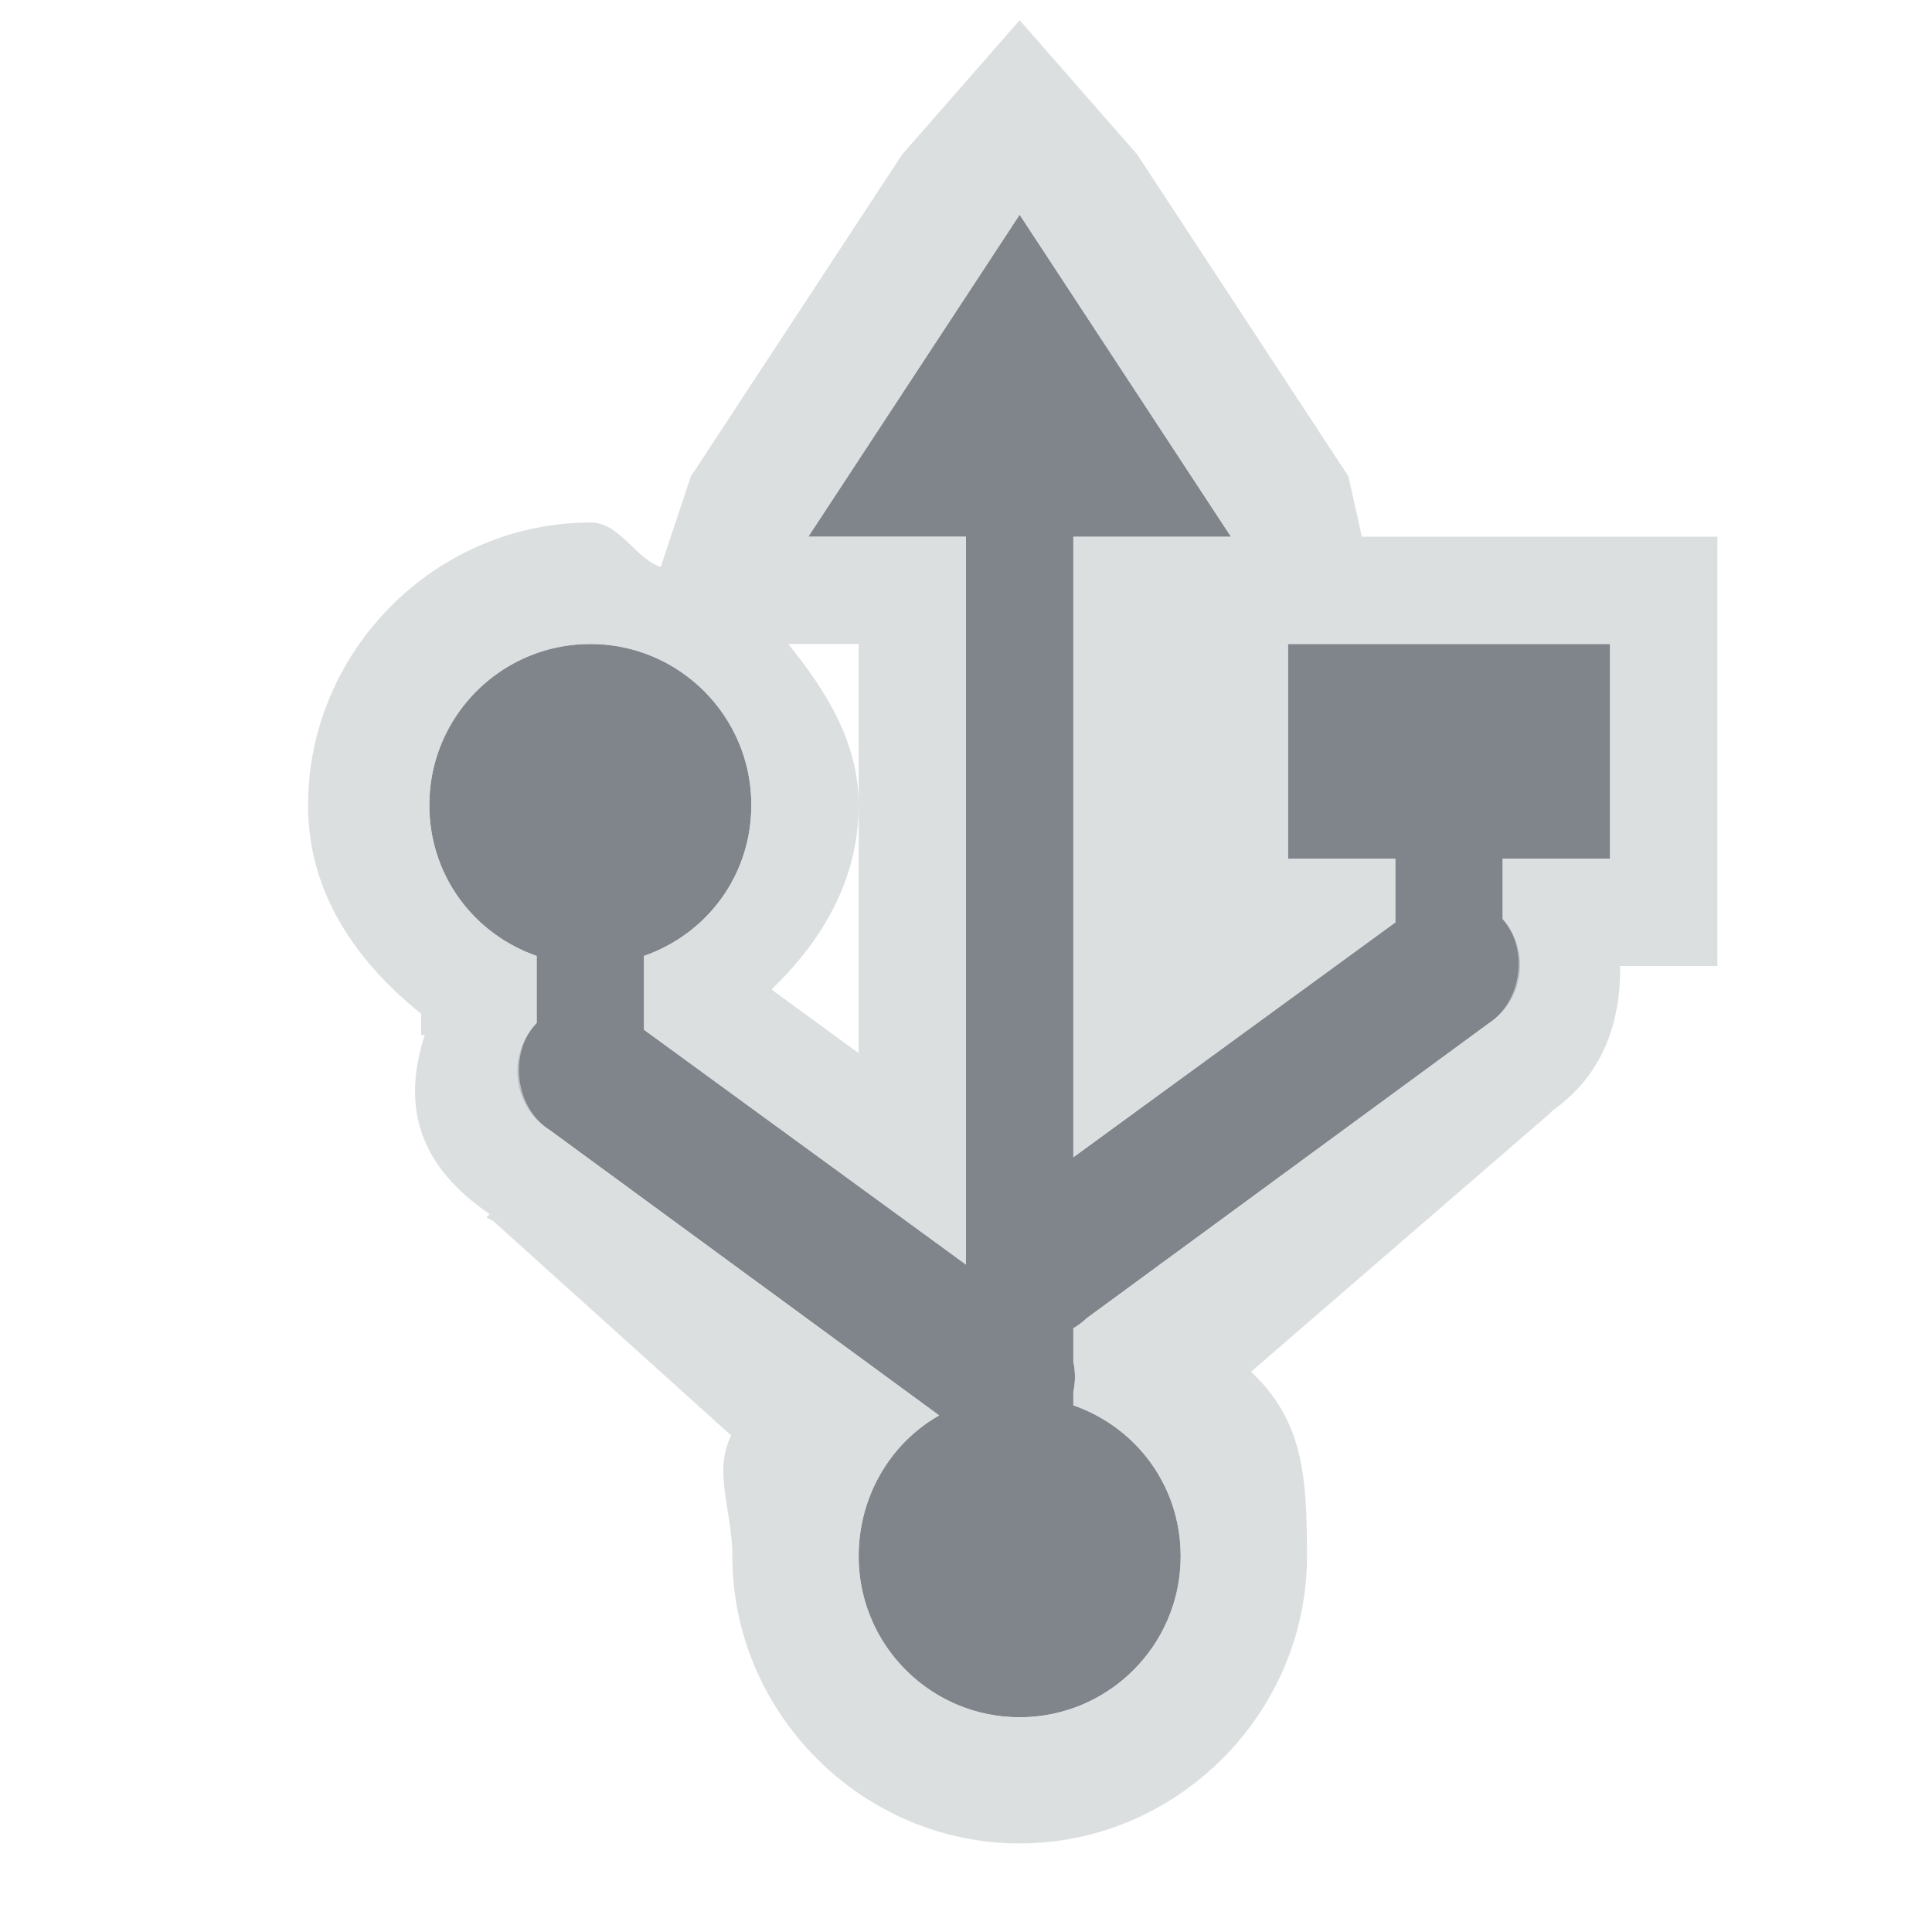 <?xml version="1.0" encoding="UTF-8" standalone="no"?>
<!-- Created with Inkscape (http://www.inkscape.org/) -->
<svg xmlns:dc="http://purl.org/dc/elements/1.1/" xmlns:cc="http://creativecommons.org/ns#" xmlns:rdf="http://www.w3.org/1999/02/22-rdf-syntax-ns#" xmlns:svg="http://www.w3.org/2000/svg" xmlns="http://www.w3.org/2000/svg" xmlns:sodipodi="http://sodipodi.sourceforge.net/DTD/sodipodi-0.dtd" xmlns:inkscape="http://www.inkscape.org/namespaces/inkscape" width="18" height="18" id="svg13094" version="1.1" inkscape:version="0.48.3.1 r9886" sodipodi:docname="drive-harddisk-usb.svg">
  <sodipodi:namedview id="base" pagecolor="#ffffff" bordercolor="#666666" borderopacity="1.0" inkscape:pageopacity="0.0" inkscape:pageshadow="2" inkscape:zoom="45.254834" inkscape:cx="10.522918" inkscape:cy="7.6876629" inkscape:document-units="px" inkscape:current-layer="layer1" showgrid="true" inkscape:snap-bbox="true" inkscape:bbox-paths="true" inkscape:bbox-nodes="true" inkscape:snap-bbox-edge-midpoints="true" inkscape:snap-bbox-midpoints="true" inkscape:object-paths="true" inkscape:snap-intersection-paths="true" inkscape:object-nodes="true" inkscape:snap-smooth-nodes="true" inkscape:snap-midpoints="true" inkscape:snap-object-midpoints="true" inkscape:snap-center="true" showguides="false" inkscape:guide-bbox="true" inkscape:window-width="1920" inkscape:window-height="1033" inkscape:window-x="-10" inkscape:window-y="25" inkscape:window-maximized="1" inkscape:snap-global="false" fit-margin-top="0" fit-margin-left="0" fit-margin-right="0" fit-margin-bottom="0" showborder="true" inkscape:showpageshadow="false">
    <sodipodi:guide orientation="0,1" position="-25,930.613" id="guide4700"/>
    <sodipodi:guide orientation="0,1" position="576.719,328.894" id="guide4702"/>
    <sodipodi:guide orientation="1,0" position="576.719,489.704" id="guide4706"/>
    <sodipodi:guide orientation="1,0" position="55,930.613" id="guide4708"/>
    <sodipodi:guide orientation="0,1" position="-25,850.613" id="guide4710"/>
    <sodipodi:guide orientation="0,1" position="536.719,408.894" id="guide4712"/>
    <sodipodi:guide orientation="1,0" position="496.719,408.894" id="guide4714"/>
    <inkscape:grid type="xygrid" id="grid3216" empspacing="5" visible="true" enabled="true" snapvisiblegridlinesonly="true" originx="-25px" originy="-219px"/>
    <sodipodi:guide orientation="-0.707,0.707" position="4,-246" id="guide3847"/>
    <sodipodi:guide orientation="0.707,0.707" position="5,-245" id="guide3849"/>
    <sodipodi:guide orientation="-0.707,0.707" position="7,-212" id="guide3851"/>
  </sodipodi:namedview>
  <defs id="defs13096"/>
  <g transform="translate(9379.308,-4843.199)" id="layer1" inkscape:groupmode="layer" inkscape:label="Camada 1">
    <path style="color:#000000;fill:#434a54;fill-opacity:0.676;fill-rule:nonzero;stroke:none;stroke-width:1.2;marker:none;visibility:visible;display:inline;overflow:visible;enable-background:accumulate" d="m -9354.808,4843.199 -2,3 1,0 0,7.156 -1.75,-1.5 0,-0.844 c 0.454,-0.258 0.75,-0.753 0.75,-1.312 0,-0.828 -0.671,-1.5 -1.5,-1.5 -0.828,0 -1.5,0.672 -1.5,1.5 0,0.559 0.296,1.055 0.75,1.312 l 0,1.188 0,0.344 0.281,0.25 2.969,2.531 0,0.156 c -0.597,0.346 -1,0.979 -1,1.719 0,1.105 0.895,2 2,2 1.105,0 2,-0.895 2,-2 0,-0.74 -0.403,-1.373 -1,-1.719 l 0,-1.125 3,-2.562 0.25,-0.25 0,-0.344 0,-1 0.75,0 0,-3 -3,0 0,3 0.75,0 0,0.688 -1.75,1.5 0,-6.188 1,0 z" id="rect2997" inkscape:connector-curvature="0" sodipodi:nodetypes="ccccccsssccccccssscccccccccccccccc" transform="translate(1,1)"/>
    <path id="path3805" d="m -9370.808,4844.199 -1.969,3 1.469,0 0,6.688 a 0.65,0.65 0 0 0 0,0.094 l -3,-2.188 0,-0.688 c 0.586,-0.204 1,-0.75 1,-1.406 0,-0.828 -0.672,-1.5 -1.5,-1.5 -0.828,0 -1.5,0.672 -1.5,1.5 0,0.656 0.414,1.202 1,1.406 l 0,0.625 a 0.65,0.65 0 0 0 0.125,1 l 3.625,2.656 c -0.454,0.258 -0.75,0.753 -0.75,1.312 0,0.828 0.672,1.5 1.5,1.5 0.828,0 1.5,-0.672 1.5,-1.5 0,-0.656 -0.414,-1.202 -1,-1.406 l 0,-0.125 a 0.65,0.65 0 0 0 0,-0.281 l 0,-0.312 a 0.65,0.65 0 0 0 0.125,-0.094 l 3.75,-2.75 a 0.65,0.65 0 0 0 0.125,-0.969 l 0,-0.562 1,0 0,-2 -3,0 0,2 1,0 0,0.594 -3,2.188 0,-5.781 1.469,0 -1.969,-3 z" style="font-size:medium;font-style:normal;font-variant:normal;font-weight:normal;font-stretch:normal;text-indent:0;text-align:start;text-decoration:none;line-height:normal;letter-spacing:normal;word-spacing:normal;text-transform:none;direction:ltr;block-progression:tb;writing-mode:lr-tb;text-anchor:start;baseline-shift:baseline;color:#000000;fill:#434a55;fill-opacity:0.675;stroke:none;stroke-width:1;marker:none;visibility:visible;display:inline;overflow:visible;enable-background:accumulate;font-family:Sans;-inkscape-font-specification:Sans" inkscape:connector-curvature="0" transform="translate(1,1)"/>
    <path style="font-size:medium;font-style:normal;font-variant:normal;font-weight:normal;font-stretch:normal;text-indent:0;text-align:start;text-decoration:none;line-height:normal;letter-spacing:normal;word-spacing:normal;text-transform:none;direction:ltr;block-progression:tb;writing-mode:lr-tb;text-anchor:start;baseline-shift:baseline;color:#000000;fill:#d1d4d6;fill-opacity:0.743;fill-rule:nonzero;stroke:none;stroke-width:2;marker:none;visibility:visible;display:inline;overflow:visible;enable-background:accumulate;font-family:Sans;-inkscape-font-specification:Sans" d="m 8.5,-0.812 -1.094,1.25 -1.969,3 -0.281,0.844 c -0.234,-0.074 -0.381,-0.414 -0.652,-0.414 -1.443,0 -2.634,1.192 -2.634,2.634 0,0.821 0.452,1.46 1.054,1.943 l 0,0.198 0.033,0 C 2.731,9.34 2.928,9.878 3.562,10.312 l -0.031,0.031 0.062,0.031 2.219,2 c -0.171,0.344 0.011,0.694 0.011,1.124 0,1.466 1.211,2.677 2.677,2.677 1.466,0 2.677,-1.211 2.677,-2.677 0,-0.757 -0.038,-1.261 -0.521,-1.718 L 13.438,9.375 C 13.451,9.365 13.456,9.353 13.469,9.344 13.943,9.007 14.101,8.511 14.094,8 L 15,8 l 0,-1 0,-2 0,-1 -1,0 -2.312,0 -0.125,-0.562 -1.969,-3 z M 8.5,1 10.469,4 9,4 9,9.781 12,7.594 12,7 l -1,0 0,-2 3,0 0,2 -1,0 0,0.562 c 0.243,0.277 0.181,0.763 -0.125,0.969 l -3.75,2.75 C 9.087,11.317 9.045,11.349 9,11.375 l 0,0.312 c 0.02,0.092 0.02,0.189 0,0.281 l 0,0.125 C 9.586,12.298 10,12.844 10,13.5 10,14.328 9.328,15 8.5,15 7.672,15 7,14.328 7,13.5 7,12.941 7.296,12.445 7.75,12.188 L 4.125,9.531 C 3.799,9.327 3.734,8.809 4,8.531 l 0,-0.625 C 3.414,7.702 3,7.156 3,6.5 3,5.672 3.672,5 4.5,5 5.328,5 6,5.672 6,6.5 6,7.156 5.586,7.702 5,7.906 l 0,0.688 3,2.188 C 7.998,10.75 7.998,10.719 8,10.688 L 8,4 6.531,4 z M 6.344,5 6.531,5 7,5 7,6.5 7,8.812 6.188,8.219 C 6.66,7.763 7,7.198 7,6.5 7,5.911 6.691,5.43 6.344,5 z" transform="translate(-9378.308,4844.199)" id="path2994" inkscape:connector-curvature="0" sodipodi:nodetypes="ccccsscccccccssscccccccccccccccccccccccccccccccsssccccssscccccccccccccsc"/>
  </g>
</svg>
